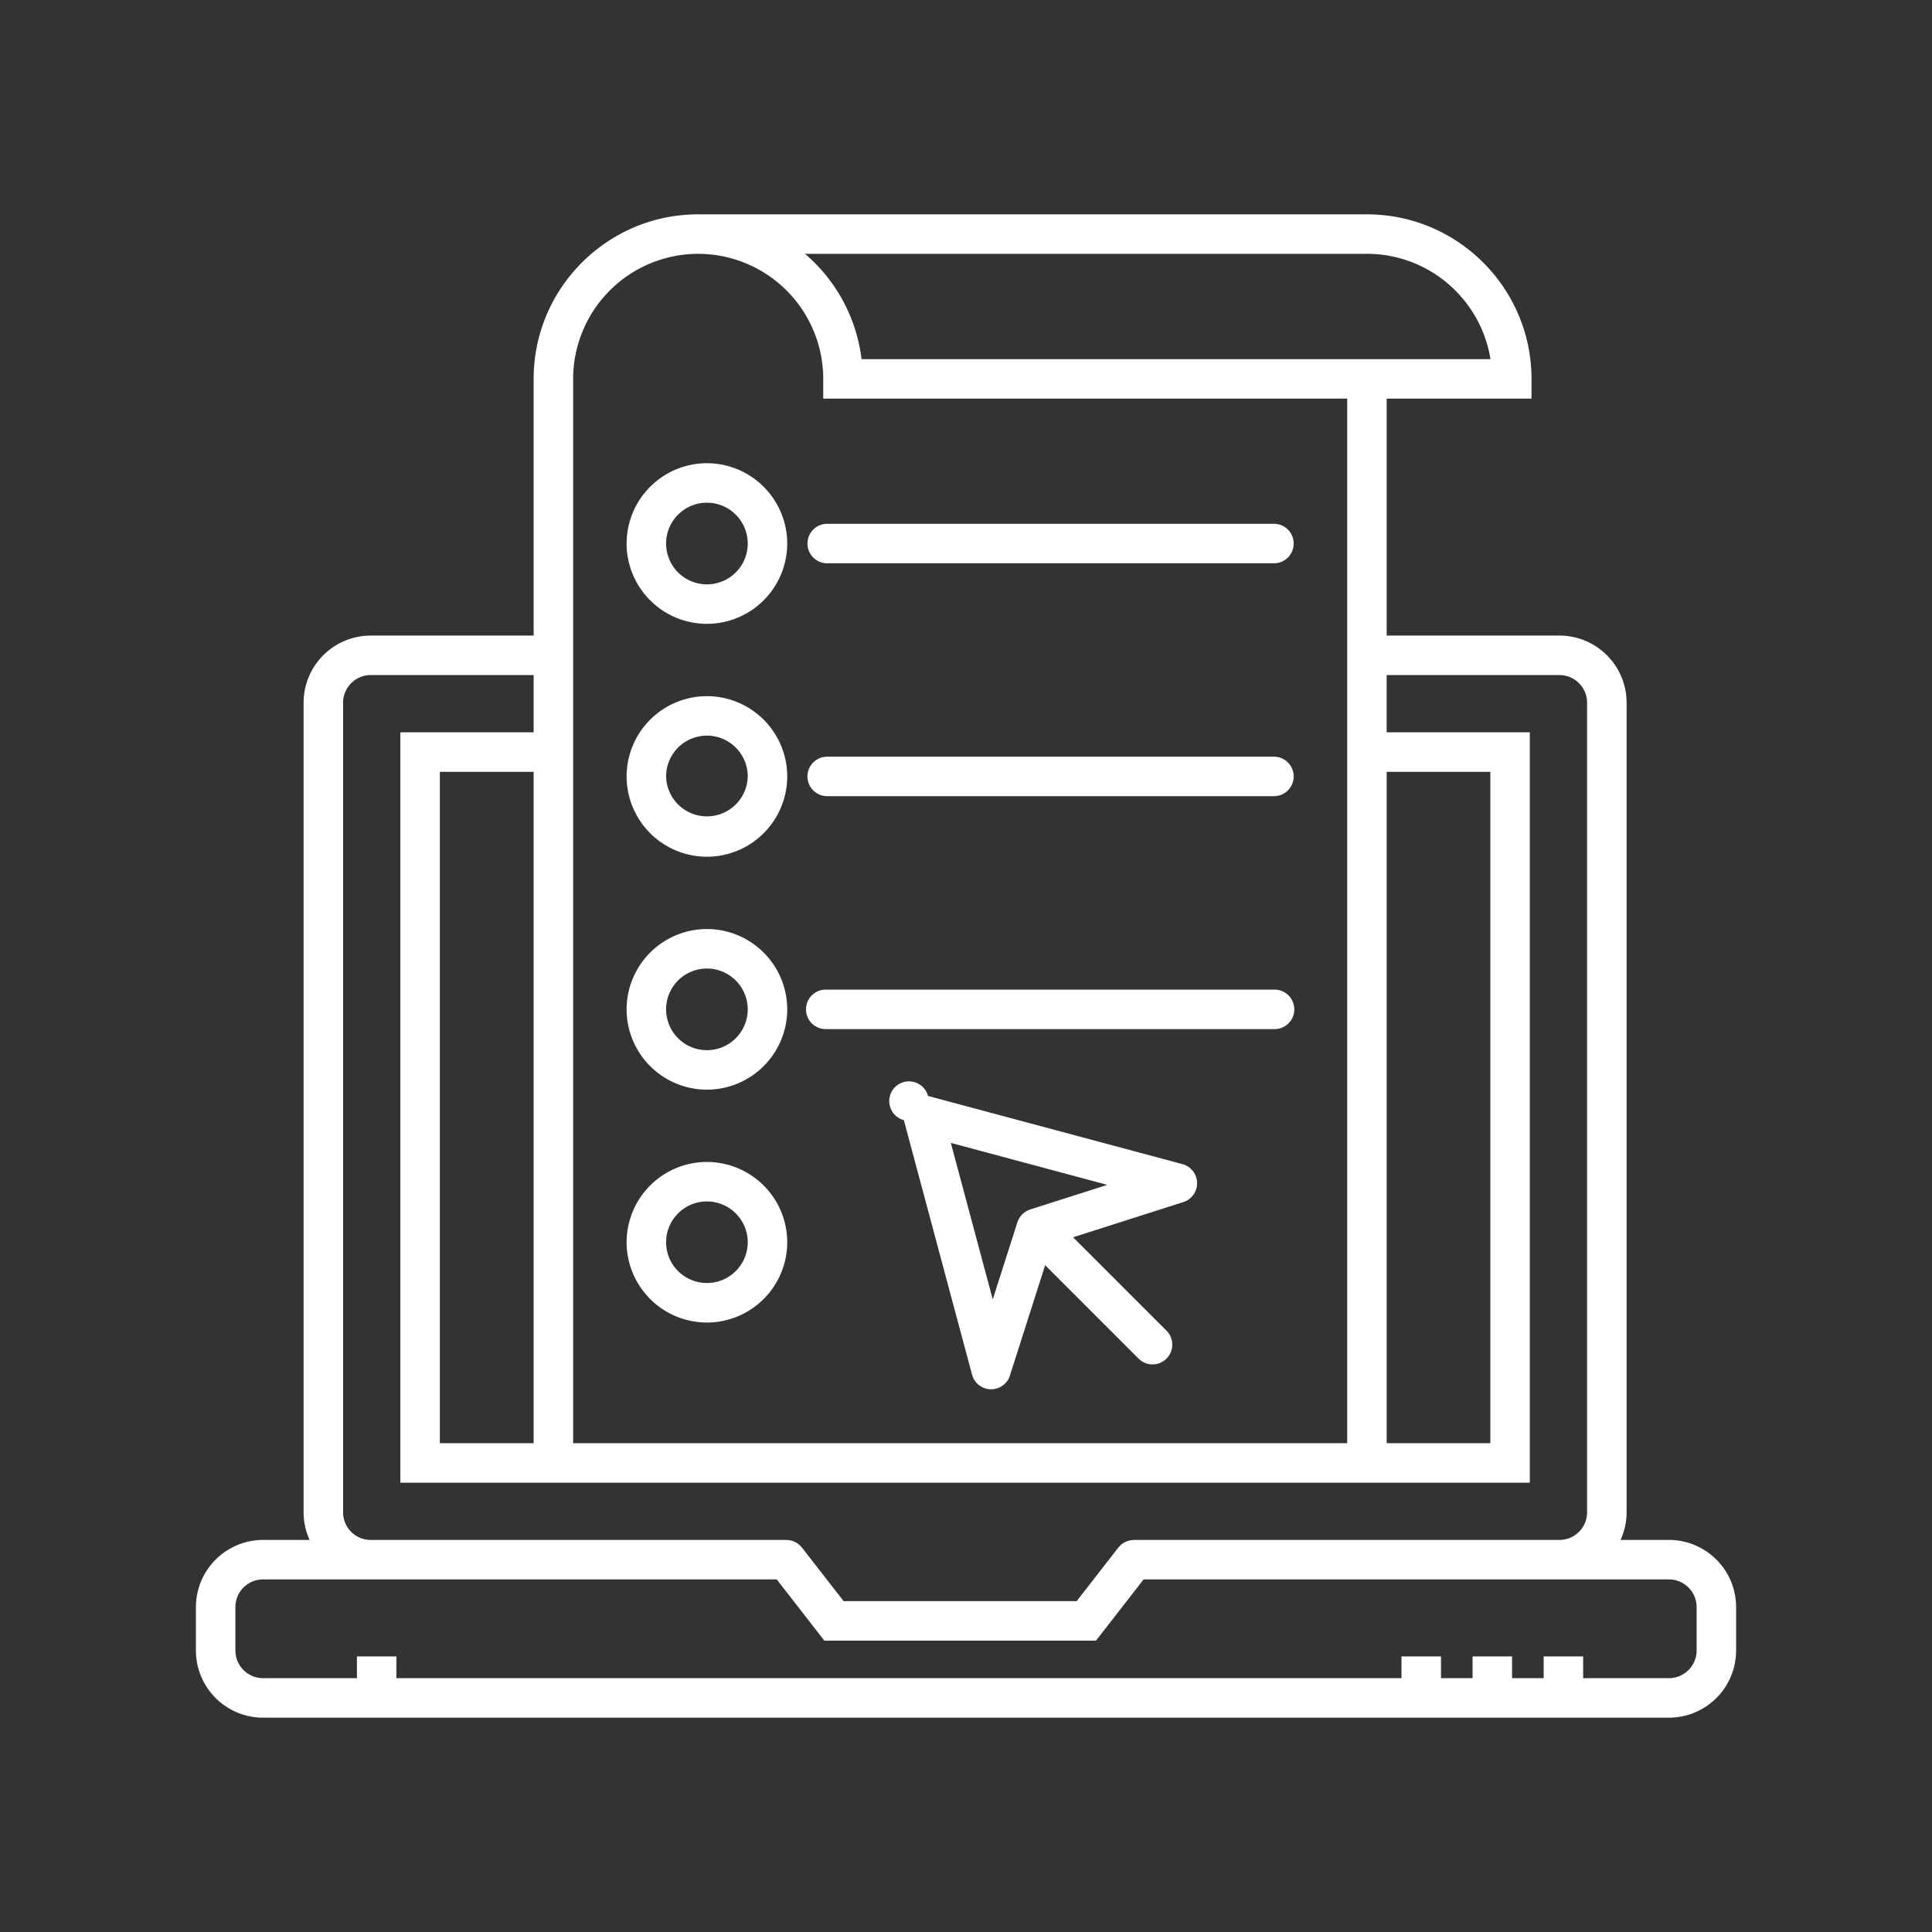 <svg fill="#FFF" xmlns="http://www.w3.org/2000/svg" viewBox="206 206 100 100"><rect x="206" y="206" width="100" height="100" fill="#333333" stroke="none"/><path d="M292.386 285.707h-2.506c.198-.437.313-.92.313-1.431v-41.904a3.48 3.48 0 0 0-3.476-3.475h-8.943v-12.265h7.496v-1.022c0-4.695-3.821-8.516-8.518-8.516h-34.613c-4.697 0-8.518 3.82-8.518 8.516v13.287h-8.432a3.478 3.478 0 0 0-3.475 3.475v41.904c0 .511.113.994.312 1.431h-2.411a3.479 3.479 0 0 0-3.475 3.476v2.248a3.48 3.48 0 0 0 3.475 3.476h72.771a3.48 3.48 0 0 0 3.475-3.476v-2.248a3.479 3.479 0 0 0-3.475-3.476zm-14.612-39.758h5.366v34.75h-5.366v-34.75zm-1.022-26.811c3.222 0 5.901 2.365 6.394 5.45h-32.552a8.513 8.513 0 0 0-2.929-5.45h29.087zm-34.613 0a6.48 6.48 0 0 1 6.472 6.472v1.022h27.119v54.067h-40.064V225.61a6.478 6.478 0 0 1 6.473-6.472zm-8.518 61.561h-4.855v-34.75h4.855v34.75zm-9.863 3.577v-41.904c0-.789.642-1.431 1.431-1.431h8.432v2.964h-6.899v38.838h58.461v-38.838h-7.41v-2.964h8.943c.789 0 1.431.642 1.431 1.431v41.904c0 .789-.642 1.431-1.431 1.431h-22.025c-.02 0-.039.005-.059.006a.825.825 0 0 0-.202.033 1.221 1.221 0 0 0-.098.03 1.372 1.372 0 0 0-.178.087c-.027.018-.053.036-.079.056s-.052.04-.077.063c-.025.024-.05.05-.073.077-.014.016-.028.027-.041.044l-2.156 2.772h-12.062l-2.156-2.772c-.012-.017-.028-.028-.041-.043-.024-.027-.048-.054-.075-.079a1.21 1.21 0 0 0-.157-.119c-.029-.019-.058-.033-.088-.048a.775.775 0 0 0-.089-.039c-.032-.013-.063-.021-.096-.03a.751.751 0 0 0-.203-.032c-.02-.001-.039-.006-.059-.006h-21.514c-.788 0-1.43-.642-1.43-1.431zm70.059 7.154c0 .789-.643 1.431-1.431 1.431h-4.442v-1.124H285.9v1.124h-1.636v-1.124h-2.044v1.124h-1.635v-1.124h-2.045v1.124h-52.022v-1.124h-2.044v1.124h-4.859a1.433 1.433 0 0 1-1.431-1.431v-2.248c0-.789.642-1.432 1.431-1.432h26.589l2.463 3.169h14.062l2.463-3.169h27.194c.788 0 1.431.643 1.431 1.432v2.248z"/><path d="M242.589 238.29a4.162 4.162 0 0 0 4.158-4.156 4.163 4.163 0 0 0-4.158-4.158 4.161 4.161 0 0 0-4.156 4.158 4.16 4.16 0 0 0 4.156 4.156zm0-6.27c1.166 0 2.114.948 2.114 2.114a2.113 2.113 0 1 1-2.114-2.114zm6.183 3.136h23.167a1.022 1.022 0 1 0 0-2.044h-23.167a1.023 1.023 0 0 0 0 2.044zm-6.183 15.188a4.162 4.162 0 0 0 4.158-4.155 4.161 4.161 0 0 0-4.158-4.156 4.16 4.16 0 0 0-4.156 4.156 4.16 4.16 0 0 0 4.156 4.155zm0-6.268c1.166 0 2.114.947 2.114 2.112a2.113 2.113 0 0 1-4.225 0 2.113 2.113 0 0 1 2.111-2.112zm6.183 3.134h23.167a1.022 1.022 0 1 0 0-2.044h-23.167a1.023 1.023 0 0 0 0 2.044zm-6.183 15.19a4.162 4.162 0 0 0 4.158-4.155 4.162 4.162 0 0 0-4.158-4.158 4.161 4.161 0 0 0-4.156 4.158 4.16 4.16 0 0 0 4.156 4.155zm0-6.269c1.166 0 2.114.948 2.114 2.114a2.113 2.113 0 1 1-2.114-2.114zm6.183 3.135h23.167a1.022 1.022 0 1 0 0-2.043h-23.167a1.022 1.022 0 1 0 0 2.043zm-6.183 15.188a4.162 4.162 0 0 0 4.158-4.155 4.161 4.161 0 0 0-4.158-4.156 4.16 4.16 0 0 0-4.156 4.156 4.16 4.16 0 0 0 4.156 4.155zm0-6.267c1.166 0 2.114.947 2.114 2.111s-.948 2.111-2.114 2.111c-1.165 0-2.111-.947-2.111-2.111s.946-2.111 2.111-2.111zm24.618-1.931l-13.173-3.53a1.021 1.021 0 1 0-1.251 1.252l3.53 13.172a1.021 1.021 0 0 0 1.96.047l1.824-5.711 4.834 4.834a1.018 1.018 0 0 0 1.446 0 1.022 1.022 0 0 0 0-1.445l-4.834-4.833 5.71-1.824a1.024 1.024 0 0 0-.046-1.962zm-7.884 2.347l-.049.019-.041.017a.947.947 0 0 0-.148.078l-.031.021a1.04 1.04 0 0 0-.141.115l-.001.001-.001.001a1.057 1.057 0 0 0-.116.142l-.021.03a1.01 1.01 0 0 0-.079.149l-.016.04c-.006.017-.014.032-.019.05l-1.275 3.99-2.17-8.099 8.099 2.171-3.991 1.275z"/></svg>